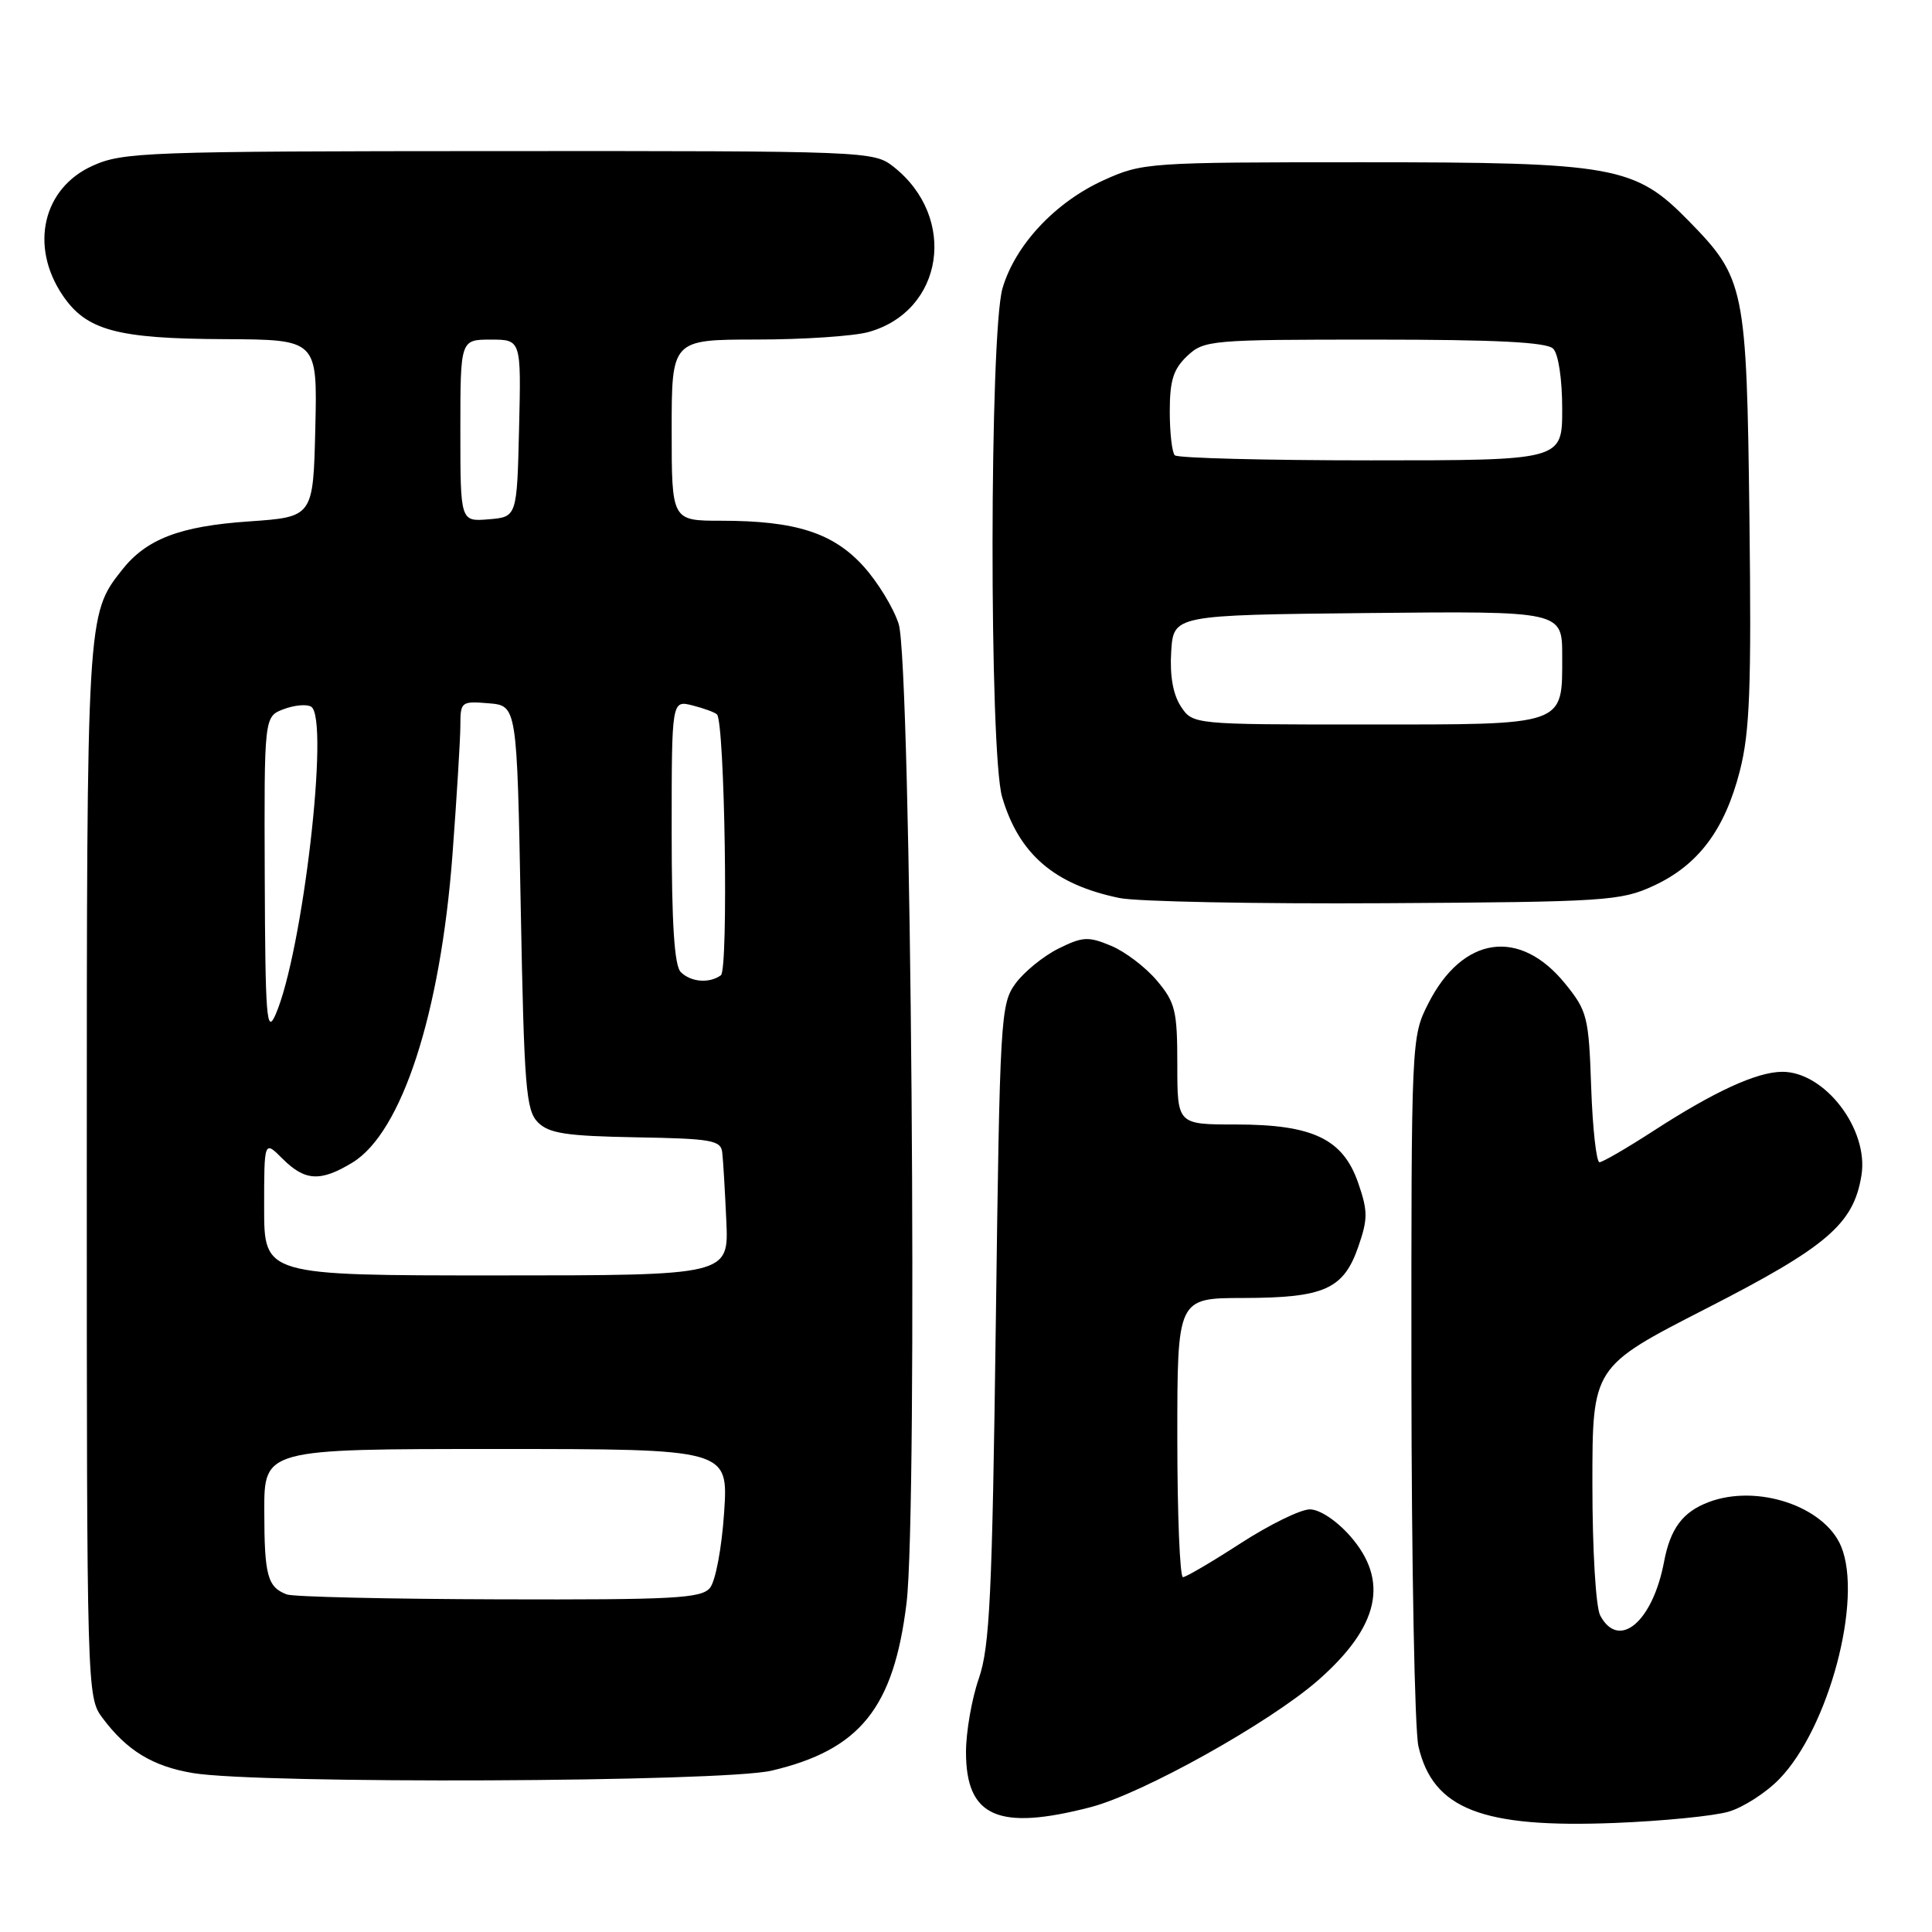 <?xml version="1.0" encoding="UTF-8" standalone="no"?>
<!DOCTYPE svg PUBLIC "-//W3C//DTD SVG 1.1//EN" "http://www.w3.org/Graphics/SVG/1.1/DTD/svg11.dtd" >
<svg xmlns="http://www.w3.org/2000/svg" xmlns:xlink="http://www.w3.org/1999/xlink" version="1.1" viewBox="0 0 256 256">
 <g >
 <path fill="currentColor"
d=" M 229.04 240.06 C 230.99 239.49 234.02 237.54 235.77 235.73 C 242.33 228.97 246.86 211.91 243.96 204.91 C 241.75 199.58 232.82 196.60 226.40 199.04 C 222.96 200.34 221.32 202.55 220.49 206.97 C 218.98 214.92 214.51 218.68 212.04 214.07 C 211.45 212.97 211.00 205.40 211.00 196.62 C 211.00 181.11 211.00 181.11 226.06 173.40 C 242.10 165.20 245.61 162.19 246.65 155.75 C 247.65 149.63 241.77 141.97 236.12 142.02 C 232.76 142.05 227.15 144.63 219.09 149.85 C 215.57 152.13 212.35 154.00 211.94 154.00 C 211.53 154.00 211.03 149.54 210.84 144.09 C 210.52 134.73 210.33 133.97 207.40 130.35 C 201.37 122.91 193.80 124.01 189.25 132.98 C 187.01 137.40 187.00 137.71 187.02 182.46 C 187.04 207.23 187.45 229.26 187.95 231.40 C 189.88 239.72 196.37 242.25 214.00 241.55 C 220.32 241.30 227.09 240.63 229.04 240.06 Z  M 144.54 239.45 C 151.43 237.65 168.23 228.27 174.66 222.64 C 182.76 215.53 184.11 209.47 178.90 203.53 C 177.08 201.47 174.86 200.00 173.56 200.00 C 172.33 200.00 168.22 202.02 164.41 204.48 C 160.61 206.94 157.16 208.97 156.75 208.98 C 156.34 208.99 156.00 200.68 156.00 190.50 C 156.00 172.00 156.00 172.00 164.75 171.99 C 175.46 171.97 178.02 170.83 179.97 165.23 C 181.26 161.51 181.26 160.49 179.97 156.75 C 177.95 150.91 173.96 149.00 163.75 149.00 C 156.00 149.00 156.00 149.00 156.00 141.08 C 156.00 133.93 155.74 132.84 153.30 129.94 C 151.81 128.17 149.08 126.09 147.22 125.32 C 144.21 124.06 143.46 124.10 140.24 125.70 C 138.25 126.69 135.70 128.77 134.56 130.32 C 132.58 133.04 132.48 134.74 131.95 175.32 C 131.47 211.41 131.15 218.21 129.70 222.41 C 128.76 225.11 128.00 229.50 128.00 232.16 C 128.00 240.76 132.27 242.64 144.54 239.45 Z  M 102.24 234.62 C 113.96 231.86 118.42 226.32 120.12 212.42 C 121.63 200.05 120.73 87.89 119.08 82.68 C 118.41 80.58 116.32 77.14 114.42 75.04 C 110.40 70.60 105.42 69.00 95.56 69.00 C 89.00 69.00 89.00 69.00 89.00 57.00 C 89.00 45.00 89.00 45.00 100.25 44.99 C 106.44 44.99 113.11 44.54 115.07 44.00 C 125.06 41.22 126.93 28.81 118.39 22.09 C 115.77 20.03 114.93 20.00 66.12 20.02 C 19.24 20.04 16.26 20.15 12.24 21.98 C 5.68 24.95 3.91 32.60 8.28 39.10 C 11.43 43.78 15.45 44.88 29.78 44.94 C 42.06 45.00 42.06 45.00 41.78 56.75 C 41.50 68.50 41.50 68.50 33.00 69.09 C 23.82 69.72 19.39 71.42 16.15 75.54 C 11.50 81.44 11.50 81.49 11.50 155.18 C 11.50 223.99 11.53 224.89 13.56 227.61 C 16.80 231.96 20.23 234.05 25.56 234.94 C 34.33 236.41 95.74 236.15 102.24 234.62 Z  M 219.11 117.37 C 225.03 114.63 228.54 109.96 230.54 102.14 C 231.86 96.99 232.08 91.15 231.81 68.70 C 231.44 37.99 231.21 36.88 223.76 29.27 C 216.63 21.98 213.95 21.50 180.50 21.50 C 152.13 21.50 151.39 21.55 146.26 23.87 C 139.85 26.77 134.53 32.44 132.84 38.19 C 131.11 44.11 131.06 99.76 132.79 105.62 C 135.02 113.18 139.70 117.21 148.33 118.99 C 150.62 119.47 166.45 119.78 183.50 119.68 C 212.82 119.51 214.75 119.38 219.11 117.37 Z  M 38.00 211.27 C 35.44 210.30 35.03 208.77 35.02 200.25 C 35.00 192.00 35.00 192.00 65.76 192.00 C 96.51 192.00 96.51 192.00 95.95 200.41 C 95.64 205.10 94.81 209.52 94.07 210.41 C 92.93 211.79 89.31 211.99 66.13 211.92 C 51.48 211.88 38.83 211.59 38.00 211.27 Z  M 35.00 160.05 C 35.00 151.09 35.00 151.09 37.45 153.55 C 40.42 156.51 42.47 156.62 46.71 154.04 C 53.24 150.05 58.36 134.32 59.95 113.31 C 60.52 105.71 60.99 98.01 61.00 96.19 C 61.00 92.98 61.11 92.89 64.75 93.19 C 68.50 93.50 68.50 93.50 69.00 120.22 C 69.45 144.11 69.69 147.12 71.28 148.72 C 72.76 150.19 75.03 150.53 84.28 150.70 C 94.27 150.87 95.52 151.09 95.70 152.70 C 95.82 153.69 96.06 157.76 96.24 161.75 C 96.57 169.00 96.57 169.00 65.78 169.00 C 35.00 169.00 35.00 169.00 35.00 160.05 Z  M 35.08 116.23 C 35.00 94.95 35.00 94.95 37.58 93.97 C 39.01 93.43 40.64 93.28 41.23 93.64 C 43.71 95.17 40.11 126.25 36.50 134.47 C 35.33 137.12 35.15 134.85 35.08 116.23 Z  M 90.20 128.80 C 89.36 127.96 89.00 122.40 89.00 110.19 C 89.00 92.78 89.00 92.78 91.75 93.47 C 93.26 93.85 94.72 94.39 95.00 94.66 C 96.04 95.71 96.54 128.50 95.52 129.23 C 93.98 130.34 91.54 130.14 90.20 128.80 Z  M 61.00 57.06 C 61.00 45.00 61.00 45.00 65.03 45.00 C 69.06 45.00 69.06 45.00 68.78 56.75 C 68.50 68.50 68.50 68.50 64.75 68.81 C 61.00 69.12 61.00 69.12 61.00 57.06 Z  M 156.46 93.59 C 155.43 92.00 154.99 89.51 155.19 86.34 C 155.50 81.50 155.50 81.50 181.25 81.23 C 207.00 80.97 207.00 80.97 207.00 86.91 C 207.00 96.24 207.70 96.00 180.95 96.00 C 158.05 96.00 158.05 96.00 156.46 93.59 Z  M 155.67 60.33 C 155.30 59.97 155.00 57.35 155.00 54.51 C 155.00 50.41 155.48 48.90 157.31 47.17 C 159.55 45.07 160.40 45.00 182.11 45.00 C 198.27 45.00 204.94 45.34 205.80 46.20 C 206.50 46.90 207.00 50.24 207.00 54.20 C 207.00 61.00 207.00 61.00 181.67 61.00 C 167.73 61.00 156.03 60.70 155.67 60.33 Z "/>
</g>
</svg>